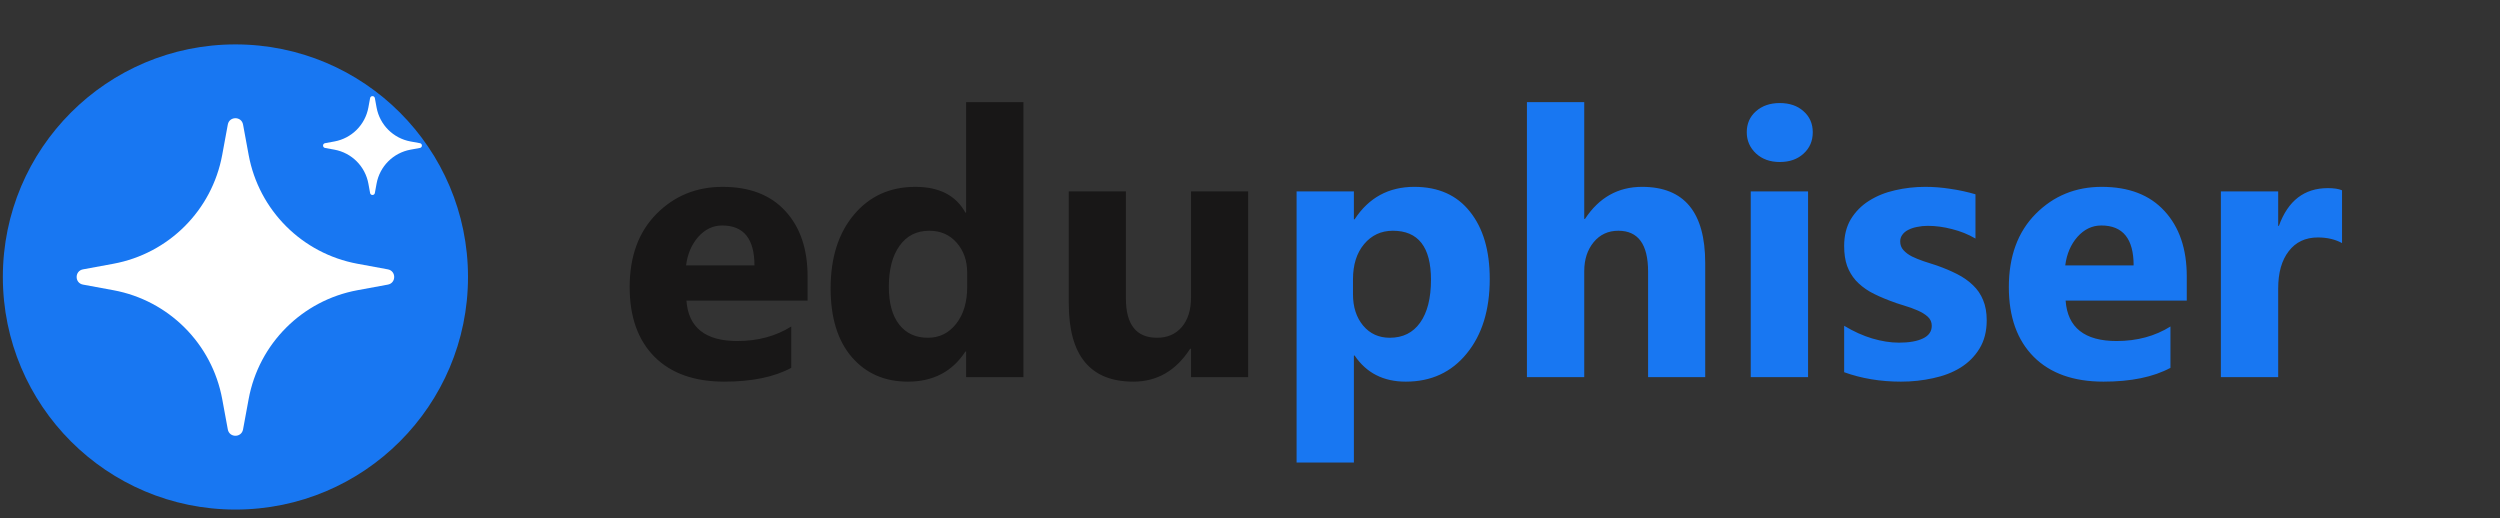 <svg width="222" height="46" viewBox="0 0 222 46" fill="none" xmlns="http://www.w3.org/2000/svg">
<rect x="0" y="0" width="222" height="46" fill="#333333" stroke="none"/>
<path d="M71.714 26.691H60.955C61.127 29.085 62.635 30.283 65.481 30.283C67.295 30.283 68.89 29.853 70.264 28.994V32.666C68.74 33.482 66.758 33.89 64.321 33.89C61.658 33.89 59.591 33.155 58.12 31.684C56.649 30.202 55.914 28.14 55.914 25.499C55.914 22.761 56.708 20.592 58.297 18.992C59.886 17.392 61.841 16.592 64.16 16.592C66.565 16.592 68.423 17.306 69.733 18.735C71.053 20.163 71.714 22.101 71.714 24.549V26.691ZM66.995 23.566C66.995 21.204 66.039 20.023 64.128 20.023C63.312 20.023 62.603 20.361 62.002 21.038C61.411 21.714 61.051 22.557 60.923 23.566H66.995ZM90.88 33.488H85.791V31.217H85.726C84.567 32.999 82.865 33.89 80.621 33.89C78.559 33.89 76.9 33.166 75.644 31.716C74.387 30.256 73.759 28.221 73.759 25.612C73.759 22.884 74.452 20.7 75.837 19.057C77.222 17.414 79.037 16.592 81.281 16.592C83.407 16.592 84.889 17.355 85.726 18.88H85.791V9.071H90.88V33.488ZM85.887 25.467V24.227C85.887 23.153 85.576 22.262 84.953 21.553C84.33 20.844 83.52 20.49 82.521 20.49C81.394 20.49 80.513 20.936 79.88 21.827C79.246 22.707 78.929 23.921 78.929 25.467C78.929 26.916 79.235 28.033 79.847 28.817C80.459 29.601 81.308 29.993 82.392 29.993C83.423 29.993 84.26 29.579 84.905 28.753C85.56 27.926 85.887 26.831 85.887 25.467ZM110.836 33.488H105.762V30.975H105.682C104.425 32.919 102.745 33.89 100.64 33.89C96.818 33.89 94.907 31.576 94.907 26.949V16.995H99.98V26.498C99.98 28.828 100.904 29.993 102.75 29.993C103.663 29.993 104.393 29.676 104.941 29.043C105.488 28.398 105.762 27.529 105.762 26.433V16.995H110.836V33.488Z" fill="#181717"/>
<path d="M120.29 31.571H120.226V41.074H115.136V16.995H120.226V19.475H120.29C121.546 17.553 123.313 16.592 125.589 16.592C127.726 16.592 129.374 17.328 130.534 18.799C131.704 20.259 132.289 22.251 132.289 24.774C132.289 27.523 131.607 29.73 130.244 31.394C128.891 33.058 127.087 33.89 124.832 33.89C122.846 33.89 121.332 33.117 120.29 31.571ZM120.145 24.806V26.127C120.145 27.265 120.446 28.194 121.047 28.914C121.648 29.633 122.438 29.993 123.415 29.993C124.574 29.993 125.471 29.547 126.104 28.656C126.749 27.754 127.071 26.482 127.071 24.839C127.071 21.94 125.943 20.49 123.688 20.49C122.647 20.49 121.793 20.887 121.128 21.682C120.473 22.466 120.145 23.507 120.145 24.806ZM151.423 33.488H146.35V24.114C146.35 21.698 145.469 20.49 143.708 20.49C142.807 20.49 142.076 20.828 141.518 21.505C140.96 22.181 140.681 23.04 140.681 24.082V33.488H135.591V9.071H140.681V19.443H140.745C141.99 17.543 143.682 16.592 145.818 16.592C149.555 16.592 151.423 18.847 151.423 23.357V33.488ZM158.043 14.386C157.184 14.386 156.481 14.133 155.933 13.629C155.385 13.113 155.112 12.485 155.112 11.744C155.112 10.982 155.385 10.359 155.933 9.876C156.481 9.393 157.184 9.151 158.043 9.151C158.913 9.151 159.616 9.393 160.153 9.876C160.701 10.359 160.974 10.982 160.974 11.744C160.974 12.518 160.701 13.151 160.153 13.645C159.616 14.139 158.913 14.386 158.043 14.386ZM160.556 33.488H155.466V16.995H160.556V33.488ZM163.761 33.053V28.93C164.598 29.434 165.43 29.81 166.257 30.057C167.095 30.304 167.884 30.428 168.625 30.428C169.527 30.428 170.235 30.304 170.751 30.057C171.277 29.81 171.54 29.434 171.54 28.93C171.54 28.608 171.422 28.339 171.186 28.124C170.949 27.91 170.643 27.722 170.268 27.561C169.903 27.4 169.5 27.255 169.06 27.126C168.619 26.997 168.195 26.852 167.787 26.691C167.132 26.444 166.552 26.181 166.048 25.902C165.554 25.612 165.135 25.279 164.791 24.903C164.459 24.527 164.201 24.093 164.018 23.599C163.847 23.105 163.761 22.52 163.761 21.843C163.761 20.92 163.959 20.125 164.357 19.459C164.765 18.794 165.302 18.251 165.967 17.833C166.644 17.403 167.411 17.092 168.27 16.898C169.14 16.694 170.042 16.592 170.976 16.592C171.706 16.592 172.447 16.651 173.199 16.77C173.951 16.877 174.691 17.038 175.422 17.253V21.183C174.777 20.807 174.085 20.528 173.344 20.345C172.614 20.152 171.894 20.055 171.186 20.055C170.853 20.055 170.536 20.087 170.235 20.152C169.945 20.206 169.688 20.291 169.462 20.41C169.237 20.517 169.06 20.662 168.931 20.844C168.802 21.016 168.738 21.215 168.738 21.44C168.738 21.741 168.834 21.999 169.027 22.213C169.221 22.428 169.473 22.616 169.784 22.777C170.096 22.927 170.439 23.067 170.815 23.196C171.202 23.314 171.583 23.438 171.959 23.566C172.635 23.803 173.247 24.06 173.795 24.34C174.342 24.619 174.81 24.946 175.196 25.322C175.593 25.698 175.894 26.138 176.098 26.643C176.313 27.147 176.42 27.749 176.42 28.447C176.42 29.424 176.205 30.261 175.776 30.959C175.357 31.646 174.793 32.21 174.085 32.65C173.387 33.08 172.576 33.391 171.653 33.584C170.74 33.788 169.79 33.89 168.802 33.89C166.987 33.89 165.307 33.611 163.761 33.053ZM194.185 26.691H183.426C183.598 29.085 185.107 30.283 187.952 30.283C189.767 30.283 191.361 29.853 192.736 28.994V32.666C191.211 33.482 189.23 33.89 186.793 33.89C184.13 33.89 182.063 33.155 180.592 31.684C179.121 30.202 178.385 28.14 178.385 25.499C178.385 22.761 179.18 20.592 180.769 18.992C182.358 17.392 184.312 16.592 186.632 16.592C189.037 16.592 190.894 17.306 192.204 18.735C193.525 20.163 194.185 22.101 194.185 24.549V26.691ZM189.466 23.566C189.466 21.204 188.511 20.023 186.599 20.023C185.783 20.023 185.075 20.361 184.473 21.038C183.883 21.714 183.523 22.557 183.394 23.566H189.466ZM207.972 21.585C207.36 21.252 206.646 21.086 205.83 21.086C204.724 21.086 203.86 21.494 203.237 22.31C202.614 23.115 202.303 24.216 202.303 25.612V33.488H197.213V16.995H202.303V20.055H202.367C203.173 17.822 204.622 16.705 206.716 16.705C207.253 16.705 207.672 16.77 207.972 16.898V21.585Z" fill="#1877F2"/>
<circle cx="20.906" cy="24.596" r="20.653" fill="#1877F2"/>
<path d="M20.229 11.06C20.367 10.309 21.444 10.309 21.583 11.06L22.08 13.757C22.985 18.672 26.831 22.517 31.745 23.422L34.442 23.919C35.193 24.058 35.193 25.135 34.442 25.273L31.745 25.77C26.831 26.675 22.985 30.521 22.08 35.436L21.583 38.132C21.444 38.884 20.367 38.884 20.229 38.132L19.732 35.436C18.827 30.521 14.981 26.675 10.066 25.77L7.37 25.273C6.618 25.135 6.618 24.058 7.37 23.919L10.066 23.422C14.981 22.517 18.827 18.672 19.732 13.757L20.229 11.06Z" fill="white"/>
<path d="M32.865 8.712C32.908 8.478 33.243 8.478 33.287 8.712L33.441 9.551C33.723 11.082 34.92 12.279 36.45 12.561L37.29 12.715C37.524 12.758 37.524 13.094 37.29 13.137L36.45 13.291C34.92 13.573 33.723 14.77 33.441 16.3L33.287 17.14C33.243 17.374 32.908 17.374 32.865 17.14L32.711 16.3C32.429 14.77 31.231 13.573 29.701 13.291L28.862 13.137C28.628 13.094 28.628 12.758 28.862 12.715L29.701 12.561C31.231 12.279 32.429 11.082 32.711 9.551L32.865 8.712Z" fill="white"/>
</svg>
